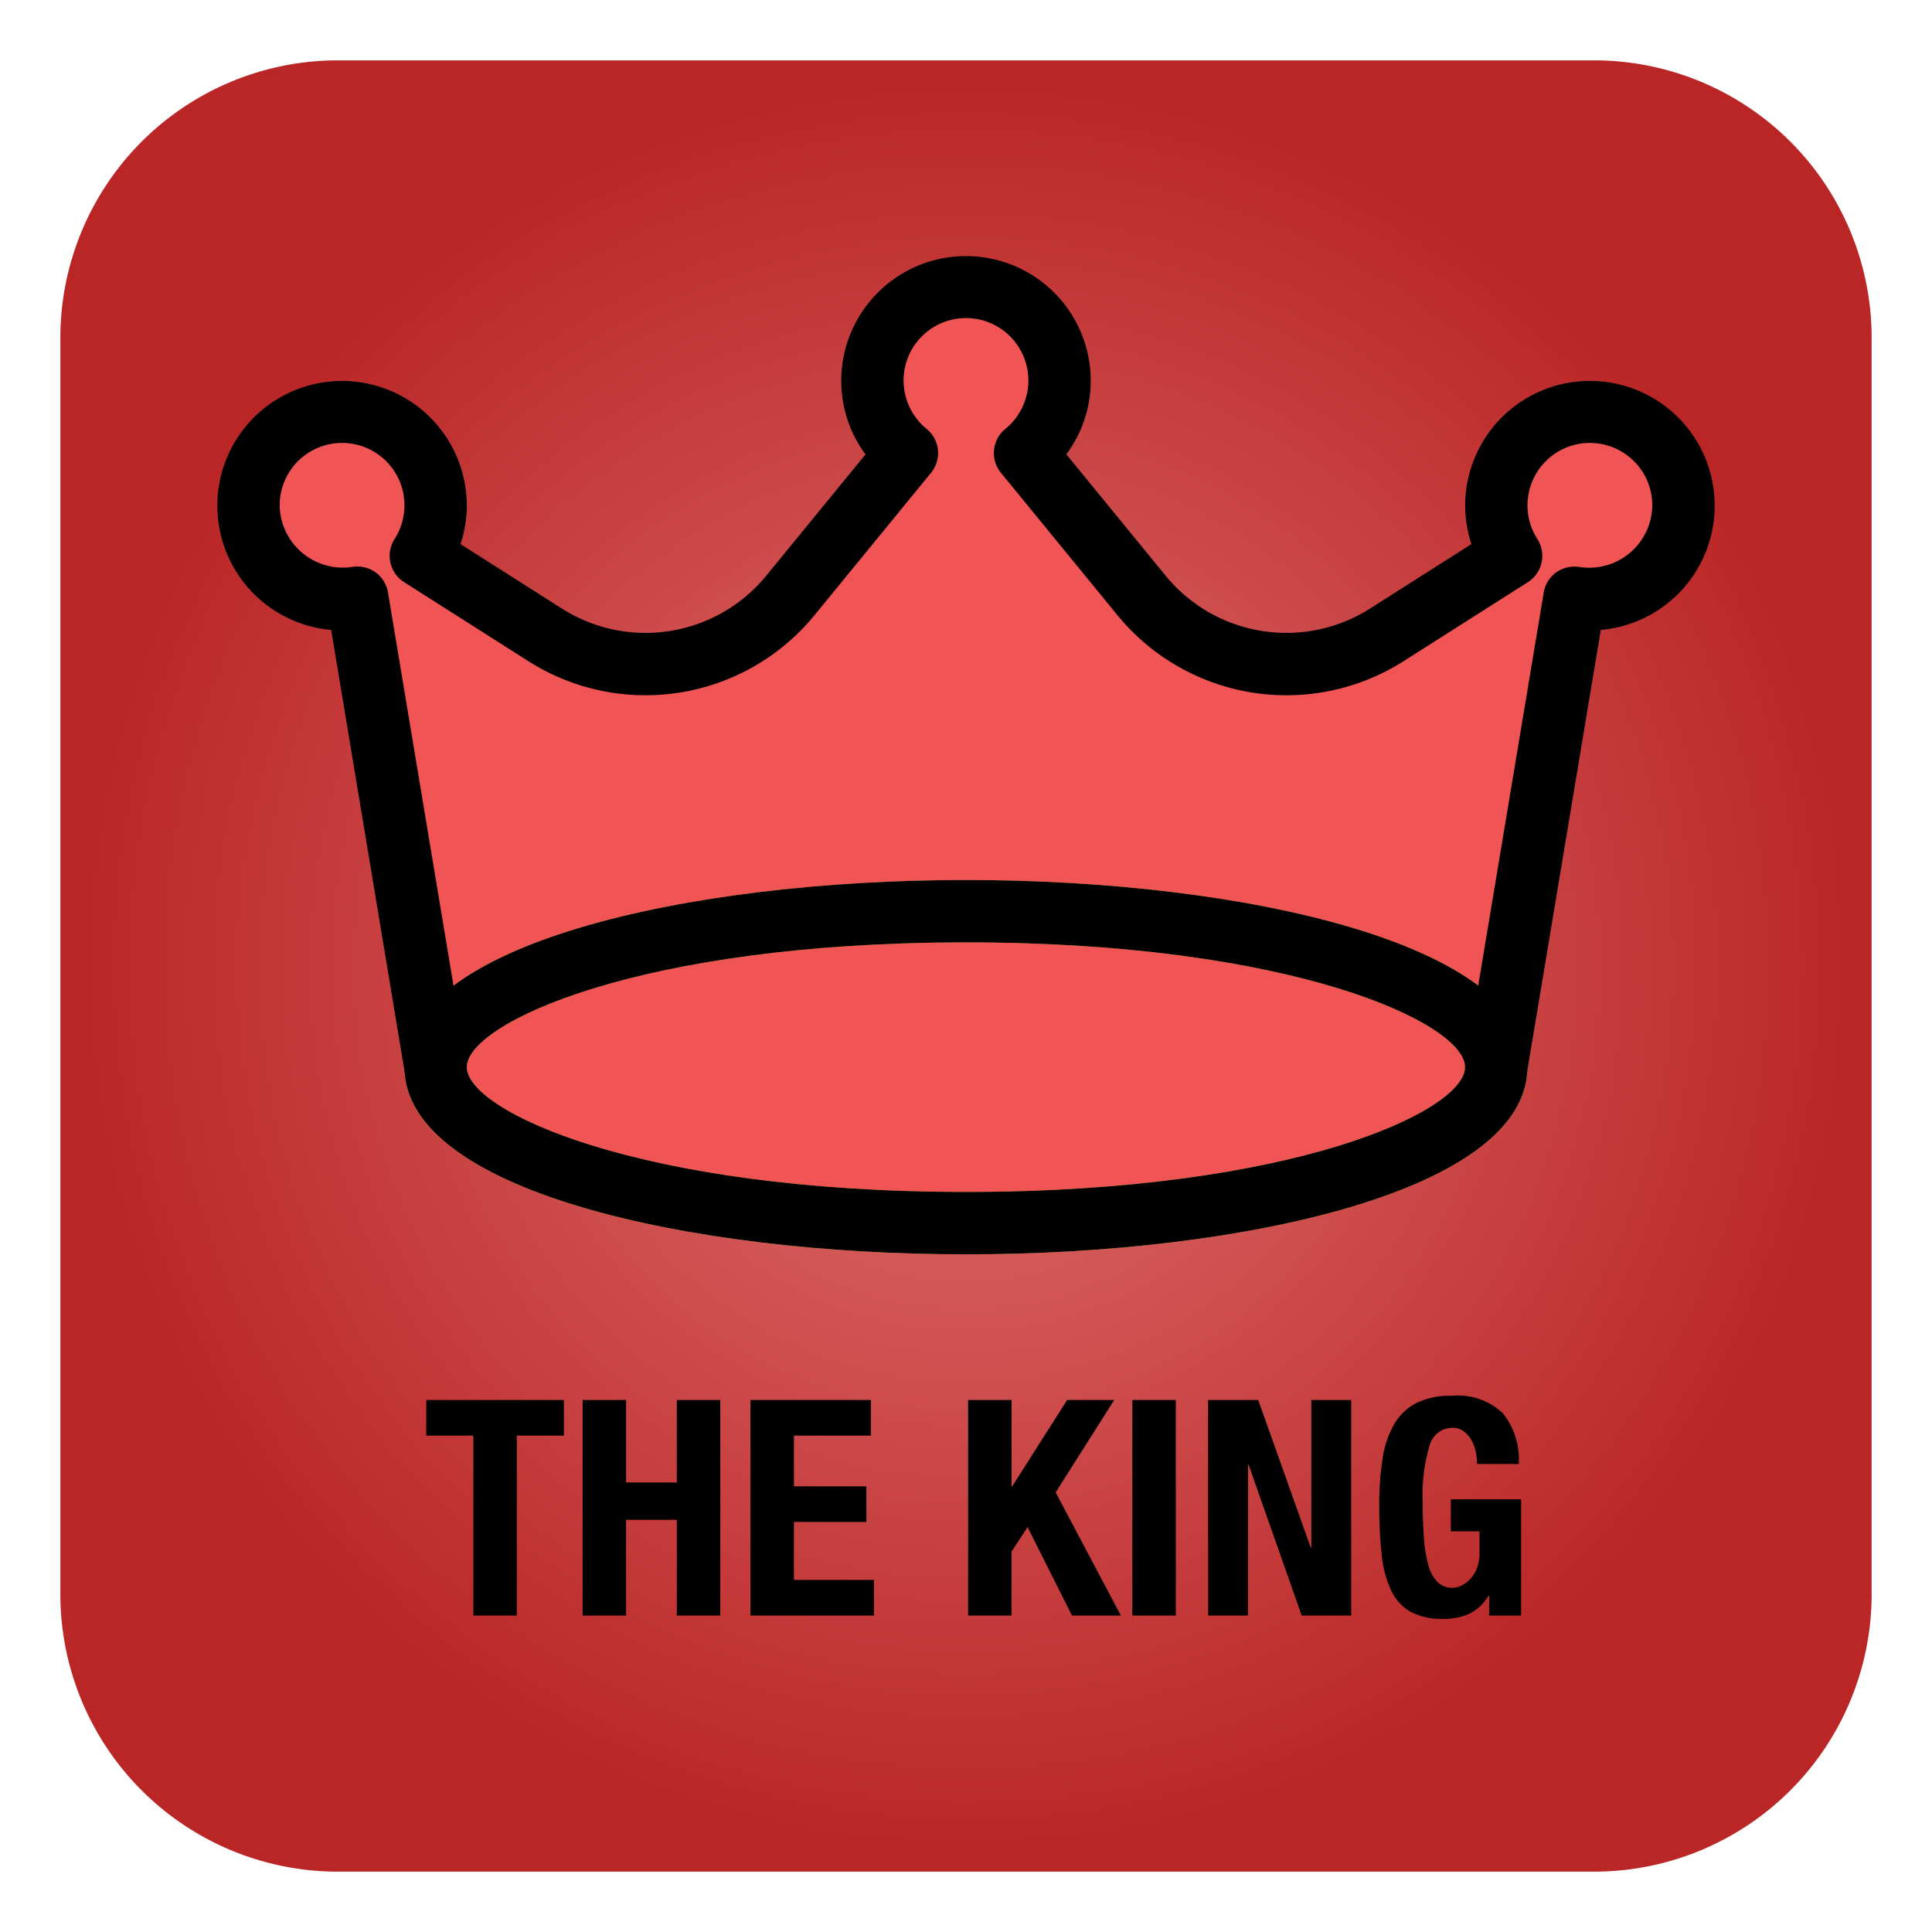 <svg xmlns="http://www.w3.org/2000/svg" xmlns:xlink="http://www.w3.org/1999/xlink" width="128" height="128" viewBox="0 0 128 128">
  <defs>
    <radialGradient id="radial-gradient" cx="0.5" cy="0.5" r="0.5" gradientUnits="objectBoundingBox">
      <stop offset="0" stop-color="#e07171"/>
      <stop offset="1" stop-color="#ba2525"/>
    </radialGradient>
    <clipPath id="clip-red-king">
      <rect width="128" height="128"/>
    </clipPath>
  </defs>
  <g id="red-king" clip-path="url(#clip-red-king)">
    <g id="Piece_Background" data-name="Piece Background" transform="translate(4 4)">
      <path id="Piece_Background-2" data-name="Piece Background" d="M18.151,0h83.7A18.39,18.39,0,0,1,120,18.621v82.759A18.39,18.39,0,0,1,101.849,120h-83.7A18.39,18.39,0,0,1,0,101.379V18.621A18.39,18.39,0,0,1,18.151,0Z" fill="url(#radial-gradient)"/>
    </g>
    <g id="k" transform="translate(1 -0.966)">
      <g id="crown" transform="translate(13.397 -67.402)">
        <path id="Path_23" data-name="Path 23" d="M90.939,93.6a8.267,8.267,0,0,0-8.267,8.267,8.177,8.177,0,0,0,.413,2.55l-6.7,4.262a10.334,10.334,0,0,1-13.55-2.17l-6.572-8.04A8.172,8.172,0,0,0,57.871,93.6a8.267,8.267,0,0,0-16.534,0,8.172,8.172,0,0,0,1.612,4.869l-6.572,8.04a10.334,10.334,0,0,1-13.546,2.17l-6.709-4.262a8.167,8.167,0,0,0,.413-2.55A8.267,8.267,0,1,0,7.545,110.1l4.886,29.307a2.067,2.067,0,0,0,2.038,1.728h70.27a2.067,2.067,0,0,0,2.038-1.728L91.662,110.1a8.267,8.267,0,0,0-.723-16.5Z" transform="translate(-0.001 0)" fill="#f05454"/>
        <path id="Path_27" data-name="Path 27" d="M35.135,0C54.54,0,70.27,4.627,70.27,10.334S54.54,20.668,35.135,20.668,0,16.041,0,10.334,15.731,0,35.135,0Z" transform="translate(14.468 128.736)" fill="#f05454"/>
        <path id="Path_24" data-name="Path 24" d="M101.2,323.469c-18.489,0-37.2-4.257-37.2-12.4s18.713-12.4,37.2-12.4,37.2,4.257,37.2,12.4S119.694,323.469,101.2,323.469Zm0-20.668c-21.709,0-33.068,5.374-33.068,8.267s11.359,8.267,33.068,8.267,33.068-5.374,33.068-8.267S122.914,302.8,101.2,302.8Z" transform="translate(-51.602 -171.998)" fill="#ffd54f"/>
        <path id="Path_25" data-name="Path 25" d="M101.2,323.469c-18.489,0-37.2-4.257-37.2-12.4s18.713-12.4,37.2-12.4,37.2,4.257,37.2,12.4S119.694,323.469,101.2,323.469Zm0-20.668c-21.709,0-33.068,5.374-33.068,8.267s11.359,8.267,33.068,8.267,33.068-5.374,33.068-8.267S122.914,302.8,101.2,302.8Z" transform="translate(-51.602 -171.998)"/>
        <path id="Path_26" data-name="Path 26" d="M84.738,141.138a1.981,1.981,0,0,1-.343-.029,2.067,2.067,0,0,1-1.7-2.377l5.183-31.1a2.067,2.067,0,0,1,.827-1.343,2.117,2.117,0,0,1,1.542-.356,4.179,4.179,0,0,0,4.824-4.059,4.134,4.134,0,1,0-7.61,2.212,2.067,2.067,0,0,1-.632,2.852L78.6,112.17a14.467,14.467,0,0,1-18.965-3.046l-7.722-9.437a2.067,2.067,0,0,1,.285-2.893,4.134,4.134,0,1,0-5.192,0,2.067,2.067,0,0,1,.285,2.893l-7.722,9.437a14.467,14.467,0,0,1-18.965,3.046l-8.23-5.233a2.067,2.067,0,0,1-.632-2.852,4.134,4.134,0,1,0-7.61-2.215,4.187,4.187,0,0,0,4.807,4.059,2.1,2.1,0,0,1,1.542.356,2.067,2.067,0,0,1,.827,1.343l5.183,31.1a2.067,2.067,0,0,1-4.076.678l-4.873-29.3a8.267,8.267,0,1,1,8.99-8.238,8.178,8.178,0,0,1-.413,2.55l6.7,4.262a10.334,10.334,0,0,0,13.55-2.17l6.576-8.036A8.164,8.164,0,0,1,41.336,93.6a8.267,8.267,0,1,1,16.534,0,8.164,8.164,0,0,1-1.616,4.869l6.576,8.04a10.334,10.334,0,0,0,13.546,2.174l6.709-4.266a8.166,8.166,0,0,1-.413-2.55,8.267,8.267,0,1,1,8.99,8.238l-4.886,29.3A2.067,2.067,0,0,1,84.738,141.138Z" transform="translate(0 -0.001)"/>
      </g>
      <path id="Path_45" data-name="Path 45" d="M9.36-14.28H.24v2.36H3.36V0H6.24V-11.92H9.36Zm1.24,0V0h2.88V-6.34h3.36V0h2.88V-14.28H16.84v5.46H13.48v-5.46Zm19.1,0H21.72V0H29.9V-2.36H24.6V-6.2h4.8V-8.56H24.6v-3.36h5.1Zm9.32,0H36.14V0h2.88V-4.24l1.06-1.62L43.02,0h3.24L41.94-8.16l3.88-6.12H42.7L39.06-8.56h-.04ZM47.02,0H49.9V-14.28H47.02Zm8.34-14.28H52.04V0h2.64V-10h.04L58.24,0h3.28V-14.28H58.88V-4.5h-.04Zm14.5,4.24h2.76a4.882,4.882,0,0,0-1.04-3.35,4.345,4.345,0,0,0-3.4-1.17,5.12,5.12,0,0,0-2.3.46,3.61,3.61,0,0,0-1.48,1.37,6.316,6.316,0,0,0-.79,2.27,19.154,19.154,0,0,0-.23,3.16,29.368,29.368,0,0,0,.16,3.27,7.257,7.257,0,0,0,.63,2.37,3.145,3.145,0,0,0,1.3,1.42,4.413,4.413,0,0,0,2.15.46,4.016,4.016,0,0,0,1.75-.35,3.035,3.035,0,0,0,1.25-1.19h.04V0h2.12V-7.7H68.12v2.12h1.9v1.46a2.6,2.6,0,0,1-.18,1.01,2.275,2.275,0,0,1-.45.71,1.888,1.888,0,0,1-.58.42,1.4,1.4,0,0,1-.57.14,1.367,1.367,0,0,1-1.01-.39,2.551,2.551,0,0,1-.6-1.12,8.981,8.981,0,0,1-.29-1.77q-.08-1.04-.08-2.32a11.4,11.4,0,0,1,.46-3.84,1.567,1.567,0,0,1,1.5-1.16,1.223,1.223,0,0,1,.75.23,1.863,1.863,0,0,1,.51.58,2.668,2.668,0,0,1,.29.77A3.908,3.908,0,0,1,69.86-10.04Z" transform="translate(27 108)"/>
    </g>
  </g>
</svg>
